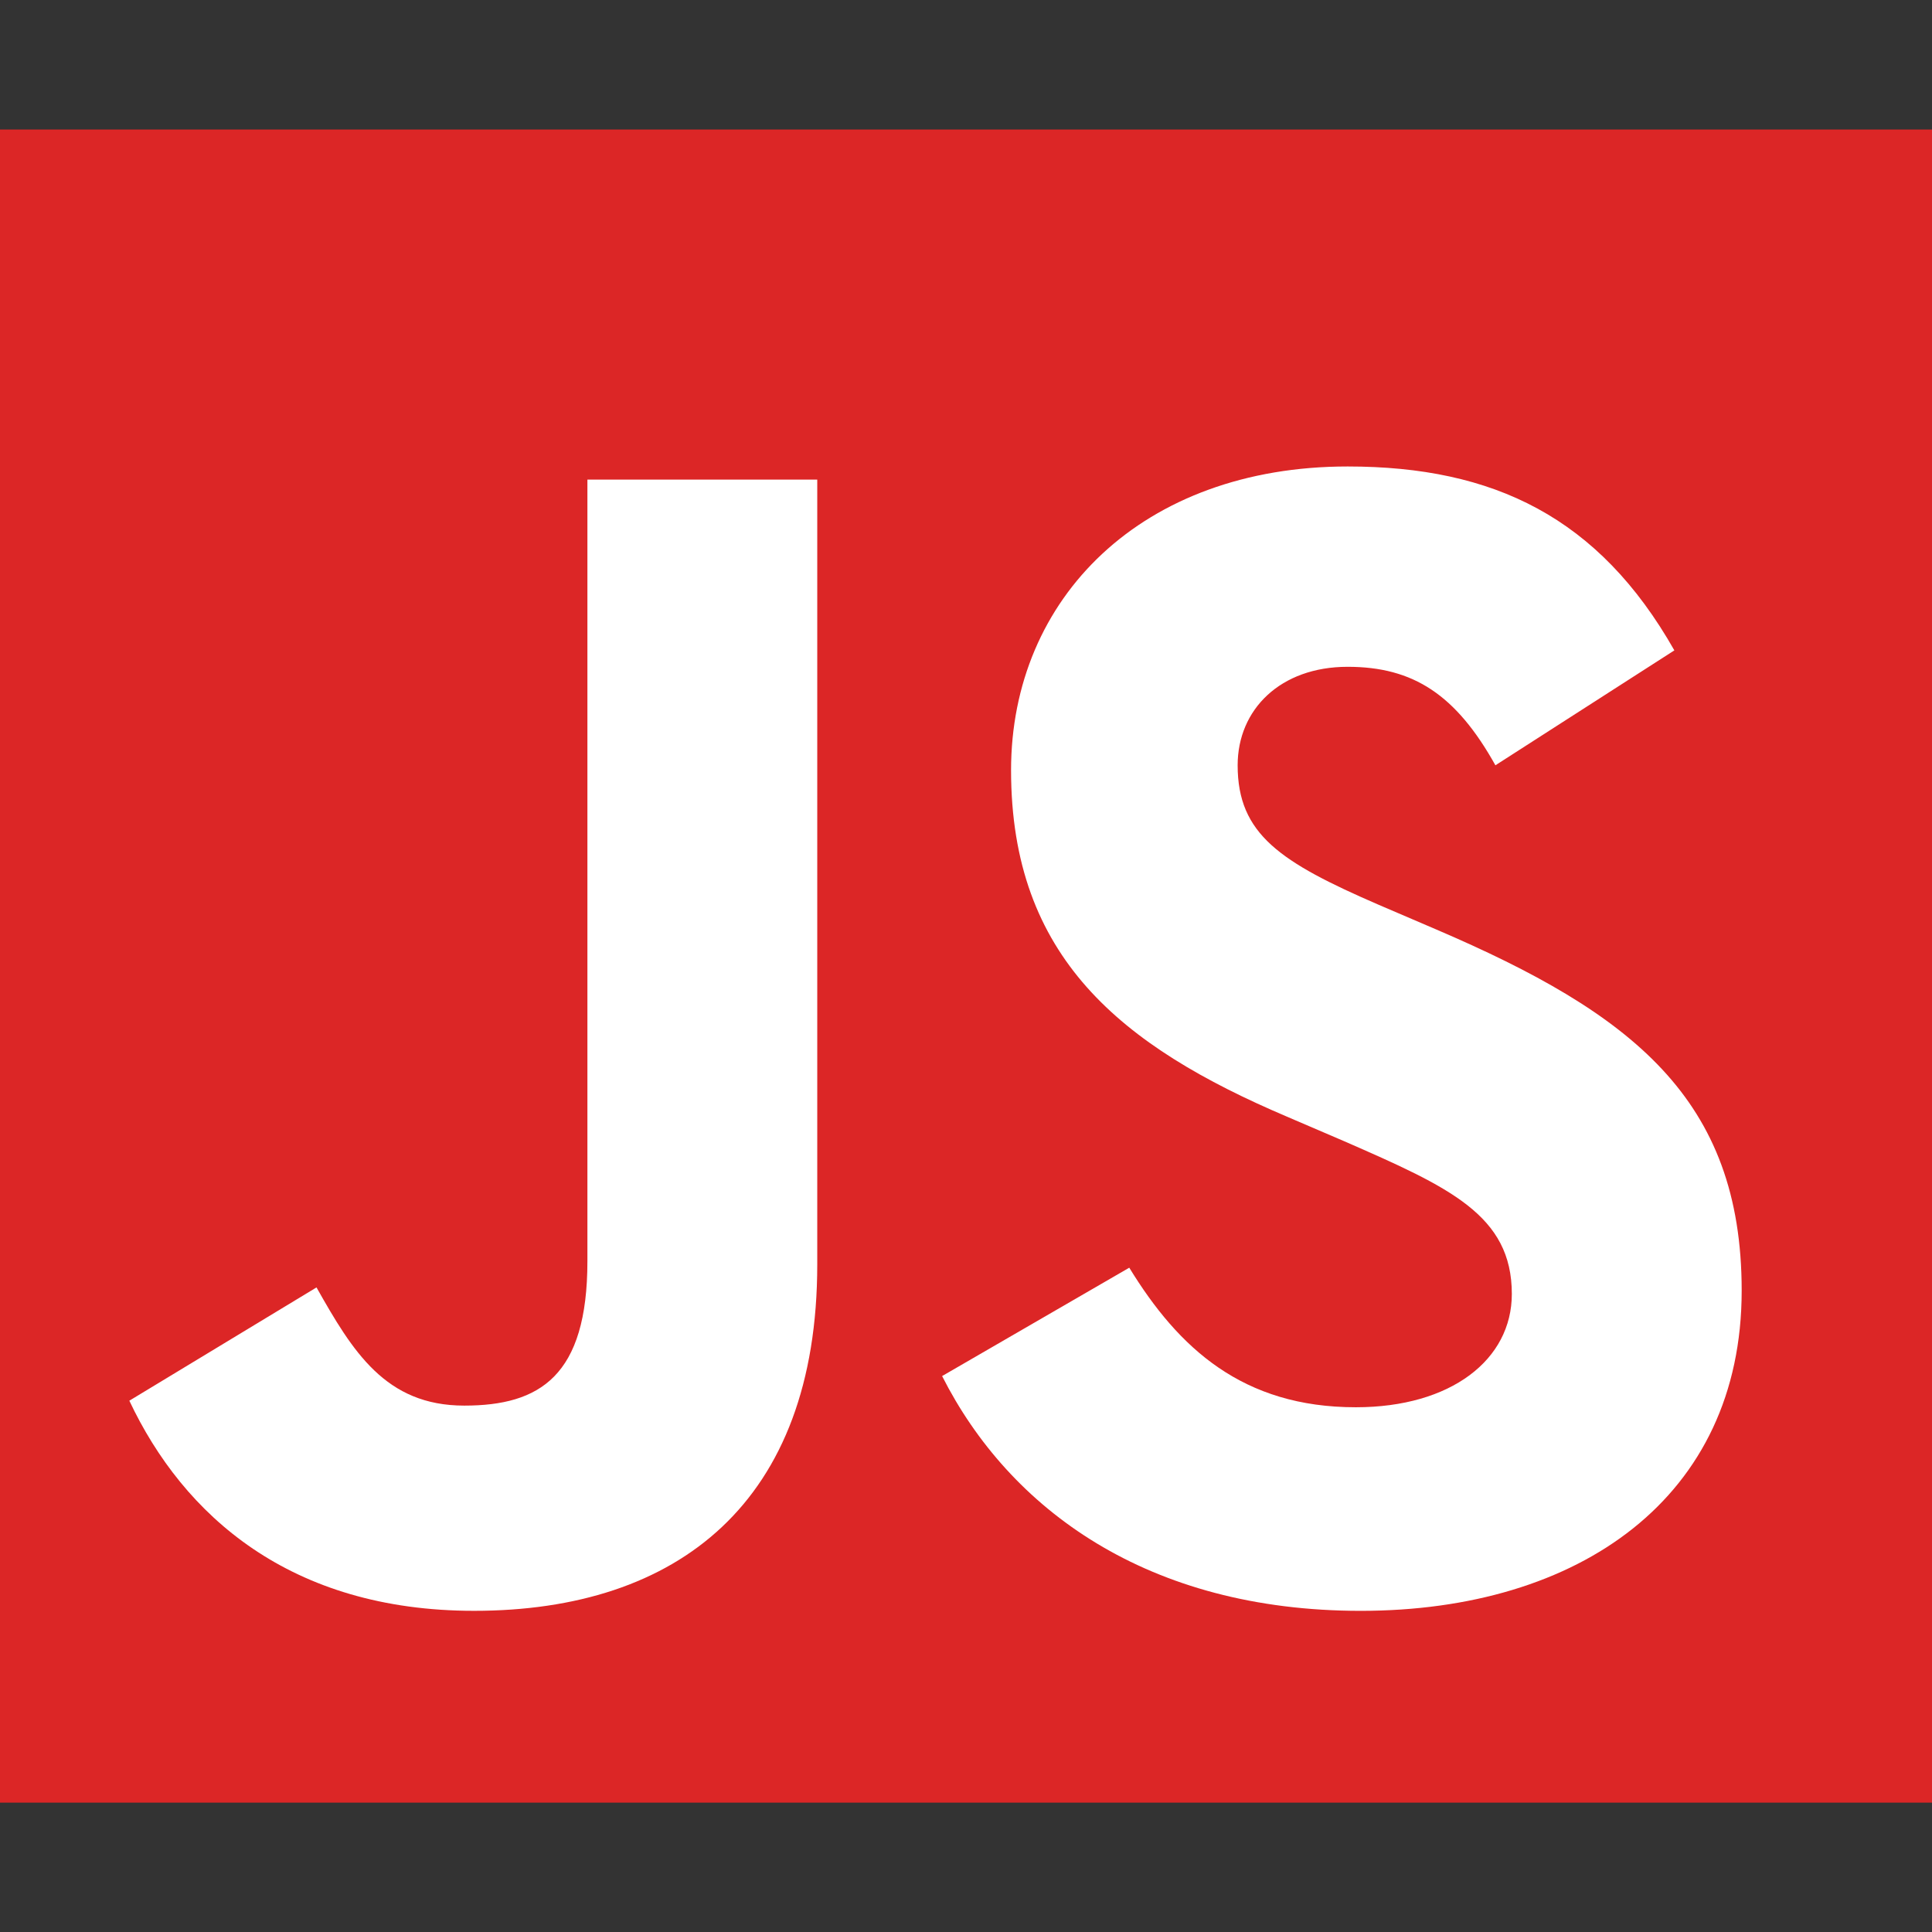 <?xml version="1.0" encoding="UTF-8"?>
<svg xmlns="http://www.w3.org/2000/svg" xmlns:xlink="http://www.w3.org/1999/xlink" width="375pt" height="375pt" viewBox="0 0 375 375" version="1.2">
<rect x="0" y="0" width="375" height="375" fill="#333333" stroke="none"/>
<defs>
<clipPath id="clip1">
  <path d="M 0 25.137 L 375 25.137 L 375 349.887 L 0 349.887 Z M 0 25.137 "/>
</clipPath>
</defs>
<g id="surface1">
<g clip-path="url(#clip1)" clip-rule="nonzero">
<path style=" stroke:none;fill-rule:nonzero;fill:rgb(86.269%,14.899%,14.899%);fill-opacity:1;" d="M -99.727 -124.863 L 375.023 -124.863 L 375.023 349.887 L -99.727 349.887 Z M -99.727 -124.863 "/>
</g>
<path style=" stroke:none;fill-rule:nonzero;fill:rgb(100%,100%,100%);fill-opacity:1;" d="M 25.105 271.875 L 61.434 249.887 C 68.445 262.312 74.82 272.828 90.113 272.828 C 104.773 272.828 114.016 267.094 114.016 244.789 L 114.016 93.094 L 158.629 93.094 L 158.629 245.418 C 158.629 291.629 131.543 312.66 92.027 312.66 C 56.336 312.66 35.621 294.176 25.102 271.871 "/>
<path style=" stroke:none;fill-rule:nonzero;fill:rgb(100%,100%,100%);fill-opacity:1;" d="M 182.863 267.094 L 219.191 246.059 C 228.754 261.676 241.184 273.148 263.168 273.148 C 281.656 273.148 293.445 263.906 293.445 251.156 C 293.445 235.863 281.336 230.441 260.938 221.523 L 249.789 216.738 C 217.598 203.039 196.246 185.832 196.246 149.5 C 196.246 116.039 221.742 90.543 261.578 90.543 C 289.941 90.543 310.336 100.422 324.992 126.238 L 290.258 148.543 C 282.609 134.84 274.324 129.426 261.578 129.426 C 248.512 129.426 240.227 137.711 240.227 148.543 C 240.227 161.93 248.512 167.348 267.633 175.633 L 278.785 180.414 C 316.707 196.668 338.059 213.234 338.059 250.52 C 338.059 290.676 306.512 312.664 264.125 312.664 C 222.699 312.664 195.93 292.906 182.863 267.094 "/>
</g>
</svg>
